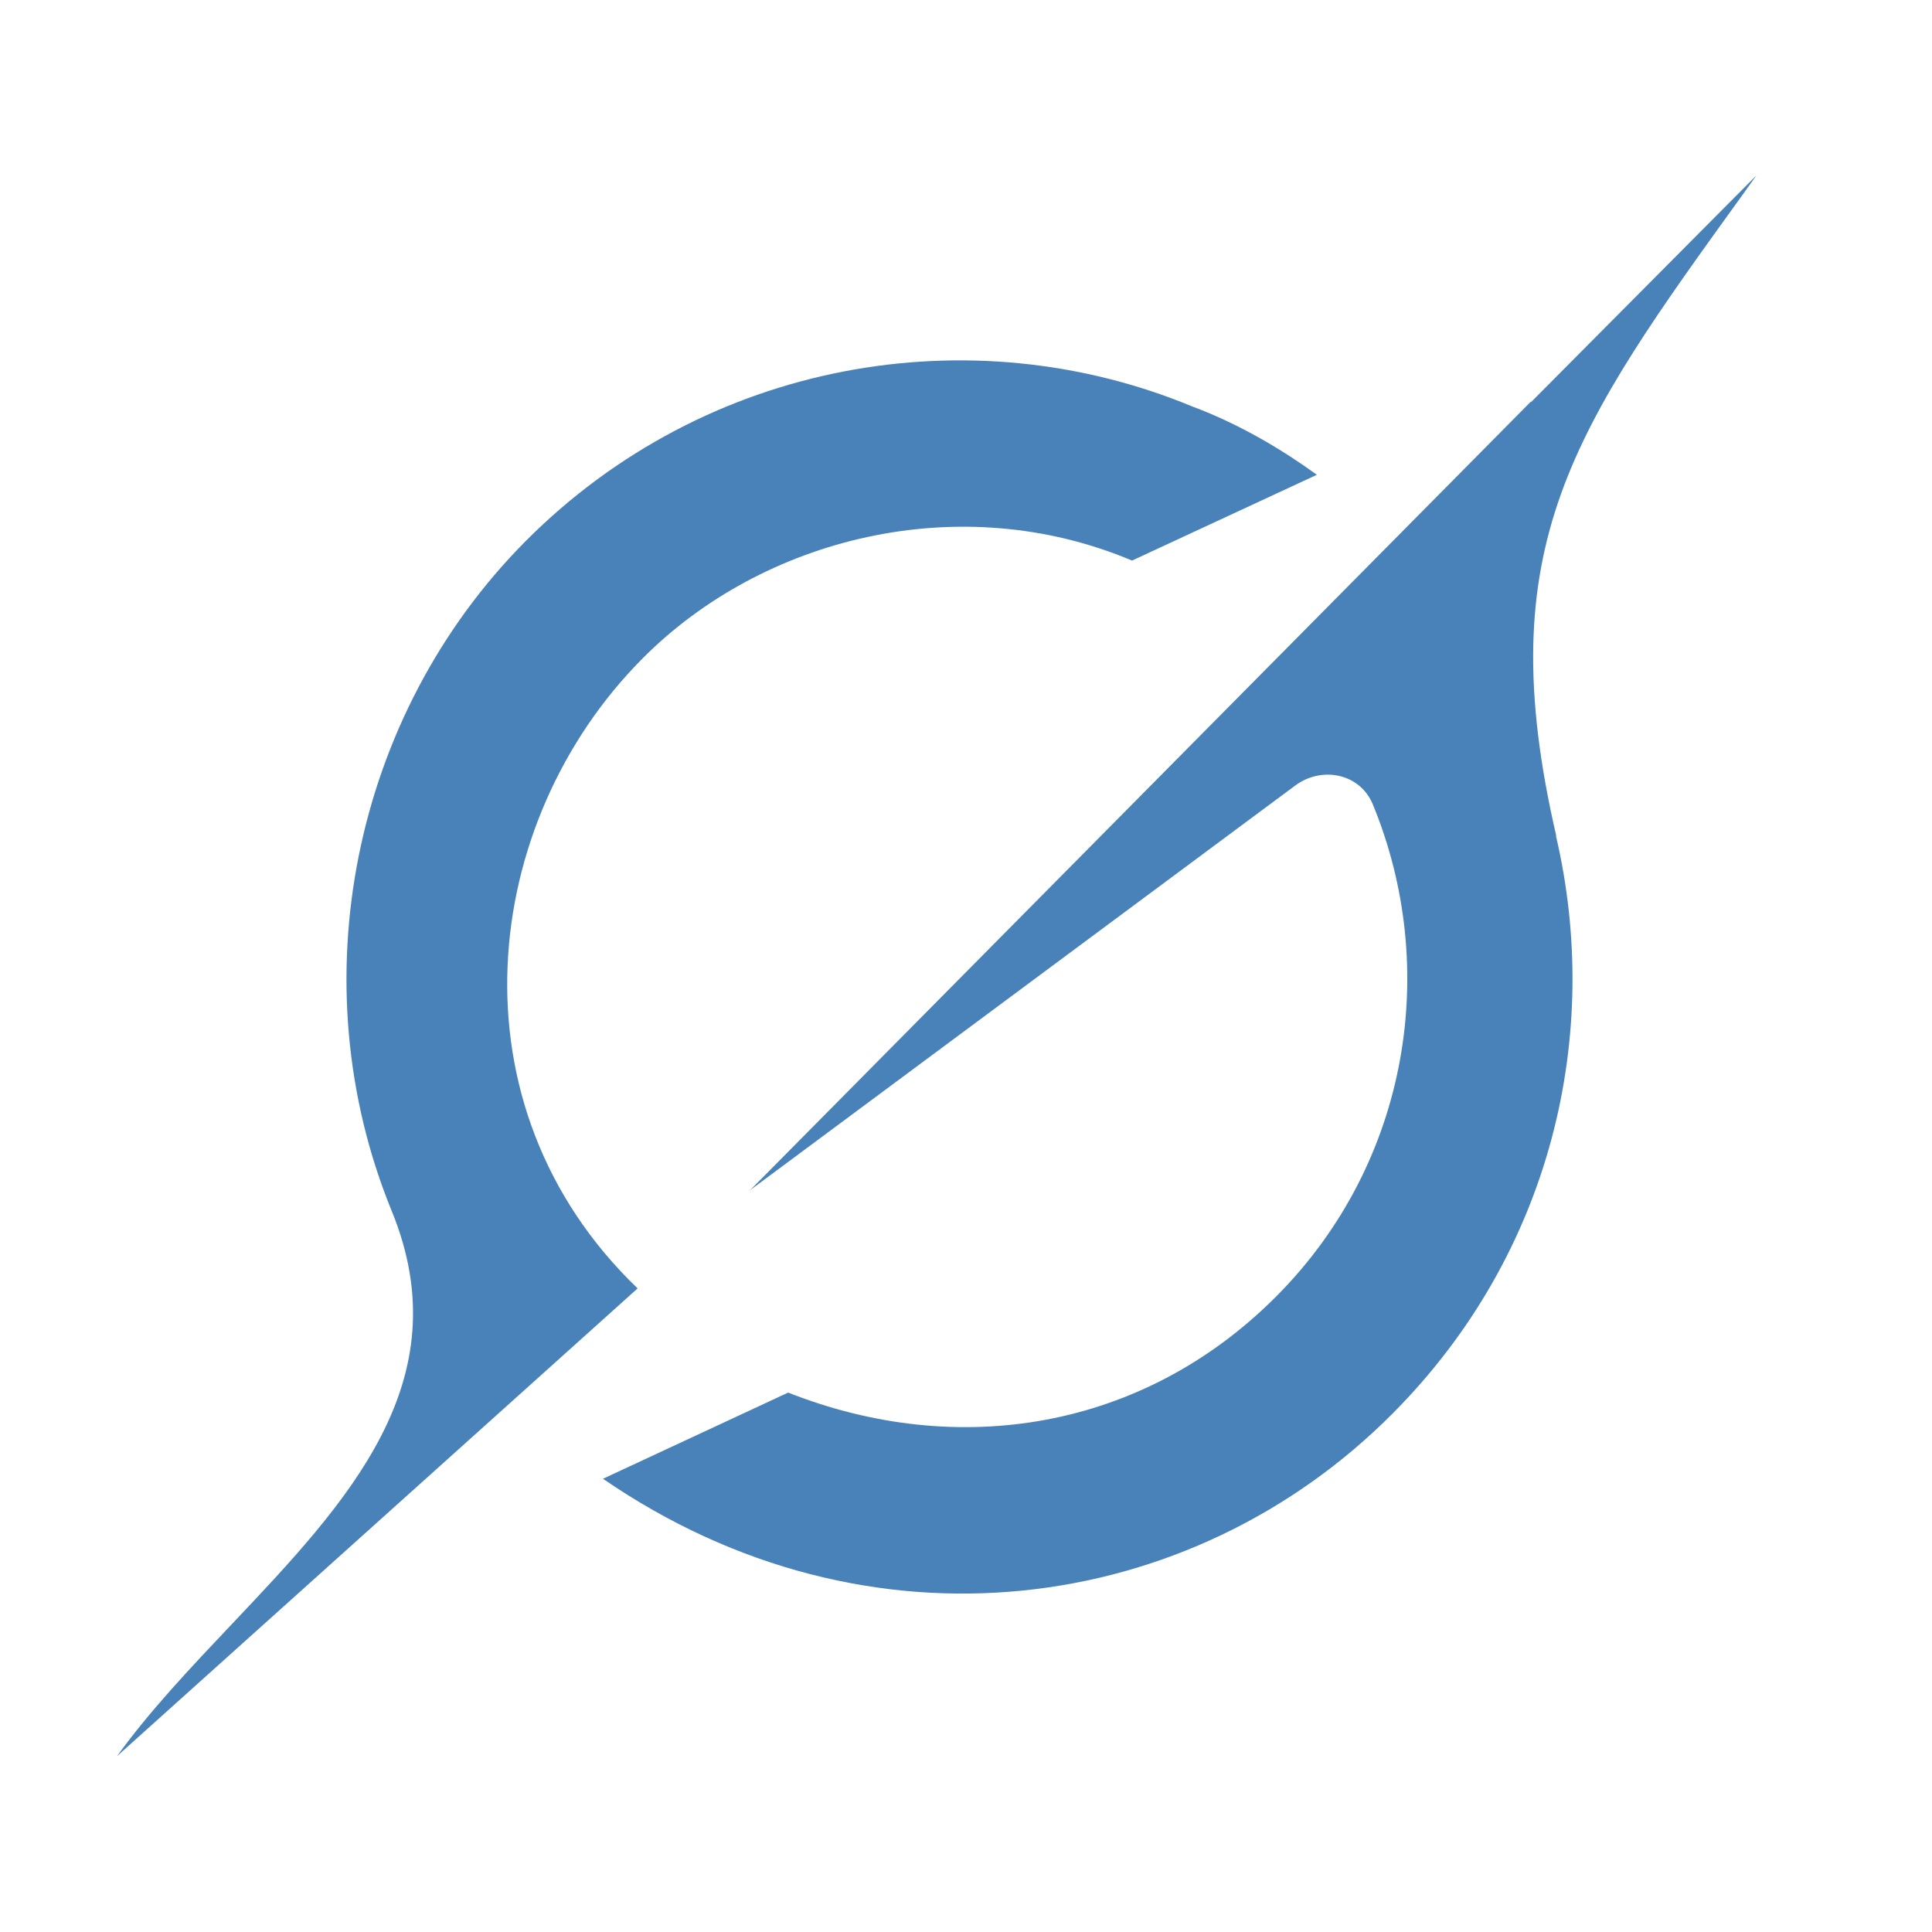 <svg width="20" height="20" viewBox="0 0 20 20" fill="none" xmlns="http://www.w3.org/2000/svg">
<path d="M7.766 12.32L13.408 8.132C13.684 7.927 14.079 8.007 14.211 8.326C14.905 10.008 14.595 12.029 13.215 13.417C11.835 14.805 9.915 15.109 8.159 14.416L6.242 15.308C8.992 17.199 12.332 16.731 14.418 14.631C16.073 12.967 16.586 10.698 16.107 8.652L16.111 8.656C15.416 5.651 16.282 4.449 18.056 1.993C18.098 1.934 18.14 1.876 18.182 1.816L15.848 4.164V4.157L7.764 12.322" fill="#4882B8"/>
<path d="M6.601 13.338C4.627 11.442 4.967 8.508 6.652 6.816C7.897 5.563 9.937 5.052 11.719 5.803L13.632 4.915C13.287 4.665 12.845 4.395 12.338 4.206C10.047 3.258 7.305 3.73 5.442 5.601C3.651 7.402 3.088 10.172 4.055 12.536C4.778 14.302 3.593 15.552 2.4 16.813C1.977 17.26 1.553 17.707 1.211 18.18L6.599 13.339" fill="#4882B8"/>
</svg>
